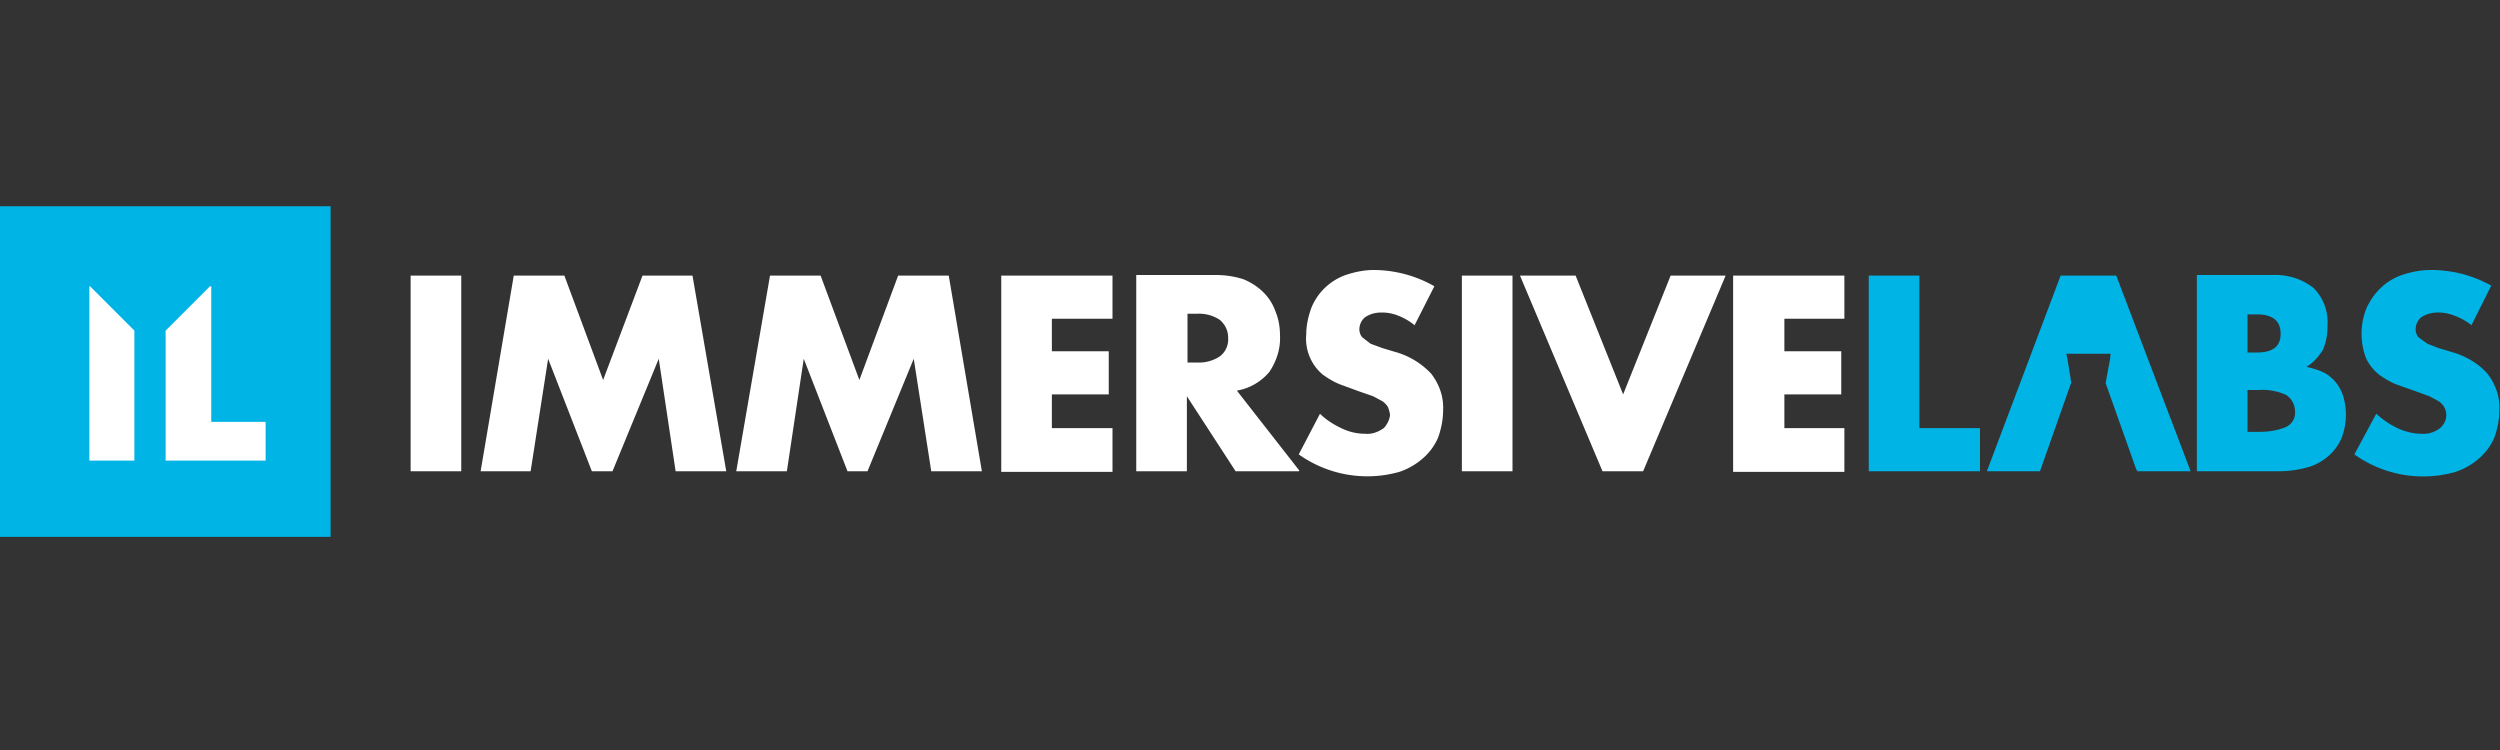 <svg xmlns="http://www.w3.org/2000/svg" viewBox="0 0 400 120">
    <rect x="0" y="0" width="400" height="120" fill="#333333" stroke="none"/>
    <g fill="none">
        <path fill="#FFF" d="M73.8 44.1v31.3h-8.1V44.1zm3.1 31.3 5.3-31.3h8.1l6.2 16.7 6.3-16.7h8l5.4 31.3h-8.1l-2.7-18-7.4 18h-3.3l-7-18-2.8 18zm40.9 0 5.4-31.3h8.1l6.2 16.7 6.2-16.7h8.1l5.3 31.3H149l-2.8-18-7.4 18h-3.2l-7-18-2.7 18zM178 51h-9.7v5.2h9.1v6.9h-9.1v5.4h9.7v7h-17.8V44.1H178zm29.8 24.4h-10.1l-7.8-12v12h-8.1V44h12.6c1.6 0 3.1.2 4.6.7 2.4 1 4.3 2.8 5.1 5.2.5 1.2.7 2.5.7 3.8.1 2-.5 4-1.7 5.8a8.7 8.7 0 0 1-5.2 3l10 12.8zM190 58h1.5a6 6 0 0 0 3.7-1c.9-.7 1.4-1.8 1.3-3 0-1-.4-2-1.3-2.8a6 6 0 0 0-3.7-1H190V58zm36.3-6a10 10 0 0 0-2.6-1.5 7 7 0 0 0-2.6-.5c-1 0-1.8.2-2.6.7-.6.4-1 1.2-1 2 0 .5.2 1 .5 1.3l1.3 1 1.9.7 2 .6c2.2.6 4.2 1.8 5.8 3.5 1.3 1.7 2 3.7 1.9 5.8 0 1.5-.3 3-.8 4.4a9.1 9.1 0 0 1-2.4 3.3 11 11 0 0 1-3.8 2.2 18.9 18.9 0 0 1-16.1-2.8l3.4-6.5c1 1 2.3 1.8 3.6 2.4 1.1.5 2.3.8 3.6.8 1 .1 2-.2 3-.9.5-.5.9-1.3 1-2 0-.5-.2-1-.3-1.3-.2-.4-.5-.7-.9-1l-1.5-.8-2.3-.8-3-1.1c-1-.4-2-1-2.8-1.6a7.5 7.5 0 0 1-2.6-6.4c0-1.4.3-2.8.8-4.2 1-2.5 3-4.4 5.5-5.3 1.5-.5 3-.8 4.5-.8a19.7 19.7 0 0 1 9.7 2.6l-3.2 6.3zm15.7-7.9v31.3h-8.1V44.1zm10.1 0 7.6 19 7.6-19h8.8l-13.2 31.3h-6.5l-13.2-31.3zm43 6.9h-9.6v5.2h9.1v6.9h-9.1v5.4h9.6v7h-17.8V44.1h17.8z"/>
        <path fill="#00B4E5" d="M307.1 44.1v24.4h9.7v6.9H299V44.1zm44.4-.1h12.1c2.4-.1 4.7.6 6.6 2.1a7.8 7.8 0 0 1 2.2 6c0 1.4-.2 2.7-.8 4-.7 1-1.5 2-2.6 2.6 1 .2 2 .5 3 1a6.5 6.5 0 0 1 3 4 10.3 10.3 0 0 1-.4 6.5 8 8 0 0 1-2.2 2.9c-1 .8-2.1 1.4-3.3 1.7-1.5.4-3 .6-4.5.6h-13.1V44.1zm8.1 12.4h1.5c2.6 0 3.8-1 3.8-3s-1.2-3.1-3.8-3.1h-1.5v6zm0 12.7h1.8c1.5 0 3-.2 4.4-.8 1-.5 1.5-1.5 1.4-2.5 0-1-.5-2-1.4-2.6a9.1 9.1 0 0 0-4.4-.8h-1.8v6.7zM395.4 52a10 10 0 0 0-2.7-1.5 7 7 0 0 0-2.6-.5c-.9 0-1.8.2-2.6.7-.6.4-1 1.2-1 2 0 .5.2 1 .5 1.3l1.4 1 1.8.7 2 .6c2.2.6 4.3 1.8 5.8 3.5 1.3 1.7 2 3.7 1.9 5.8 0 1.5-.3 3-.8 4.4a9.3 9.3 0 0 1-2.4 3.3 11 11 0 0 1-3.8 2.2 18.9 18.9 0 0 1-16.2-2.8l3.5-6.5c1.1 1 2.3 1.8 3.6 2.4 1.2.5 2.4.8 3.6.8 1 .1 2.1-.2 3-.9.6-.5 1-1.3 1-2 0-.5-.1-1-.3-1.3-.2-.4-.5-.7-.9-1l-1.5-.8-2.2-.8-3.1-1.1c-1-.4-2-1-2.8-1.6a7.5 7.5 0 0 1-2-2.5 11 11 0 0 1 0-8c1.1-2.5 3.1-4.5 5.7-5.4 1.5-.5 3-.8 4.6-.8a19.7 19.7 0 0 1 9.7 2.5l-3.2 6.4zm-56.8-7.9h-8.9l-11.8 31.3h8.5l.1-.3 4.9-13.9-.6-3.7-.2-.9h7.1l-.1.9-.7 3.8 4.9 13.8.2.3h8.5zM0 33v52.9h52.9V33z"/>
        <path fill="#FFF" d="M21.5 73.7h-7.2V45.8h.1l7.1 7.1zm21 0h-16V52.9l7.1-7.1h.2v21.7h8.7z"/>
    </g>
</svg>
